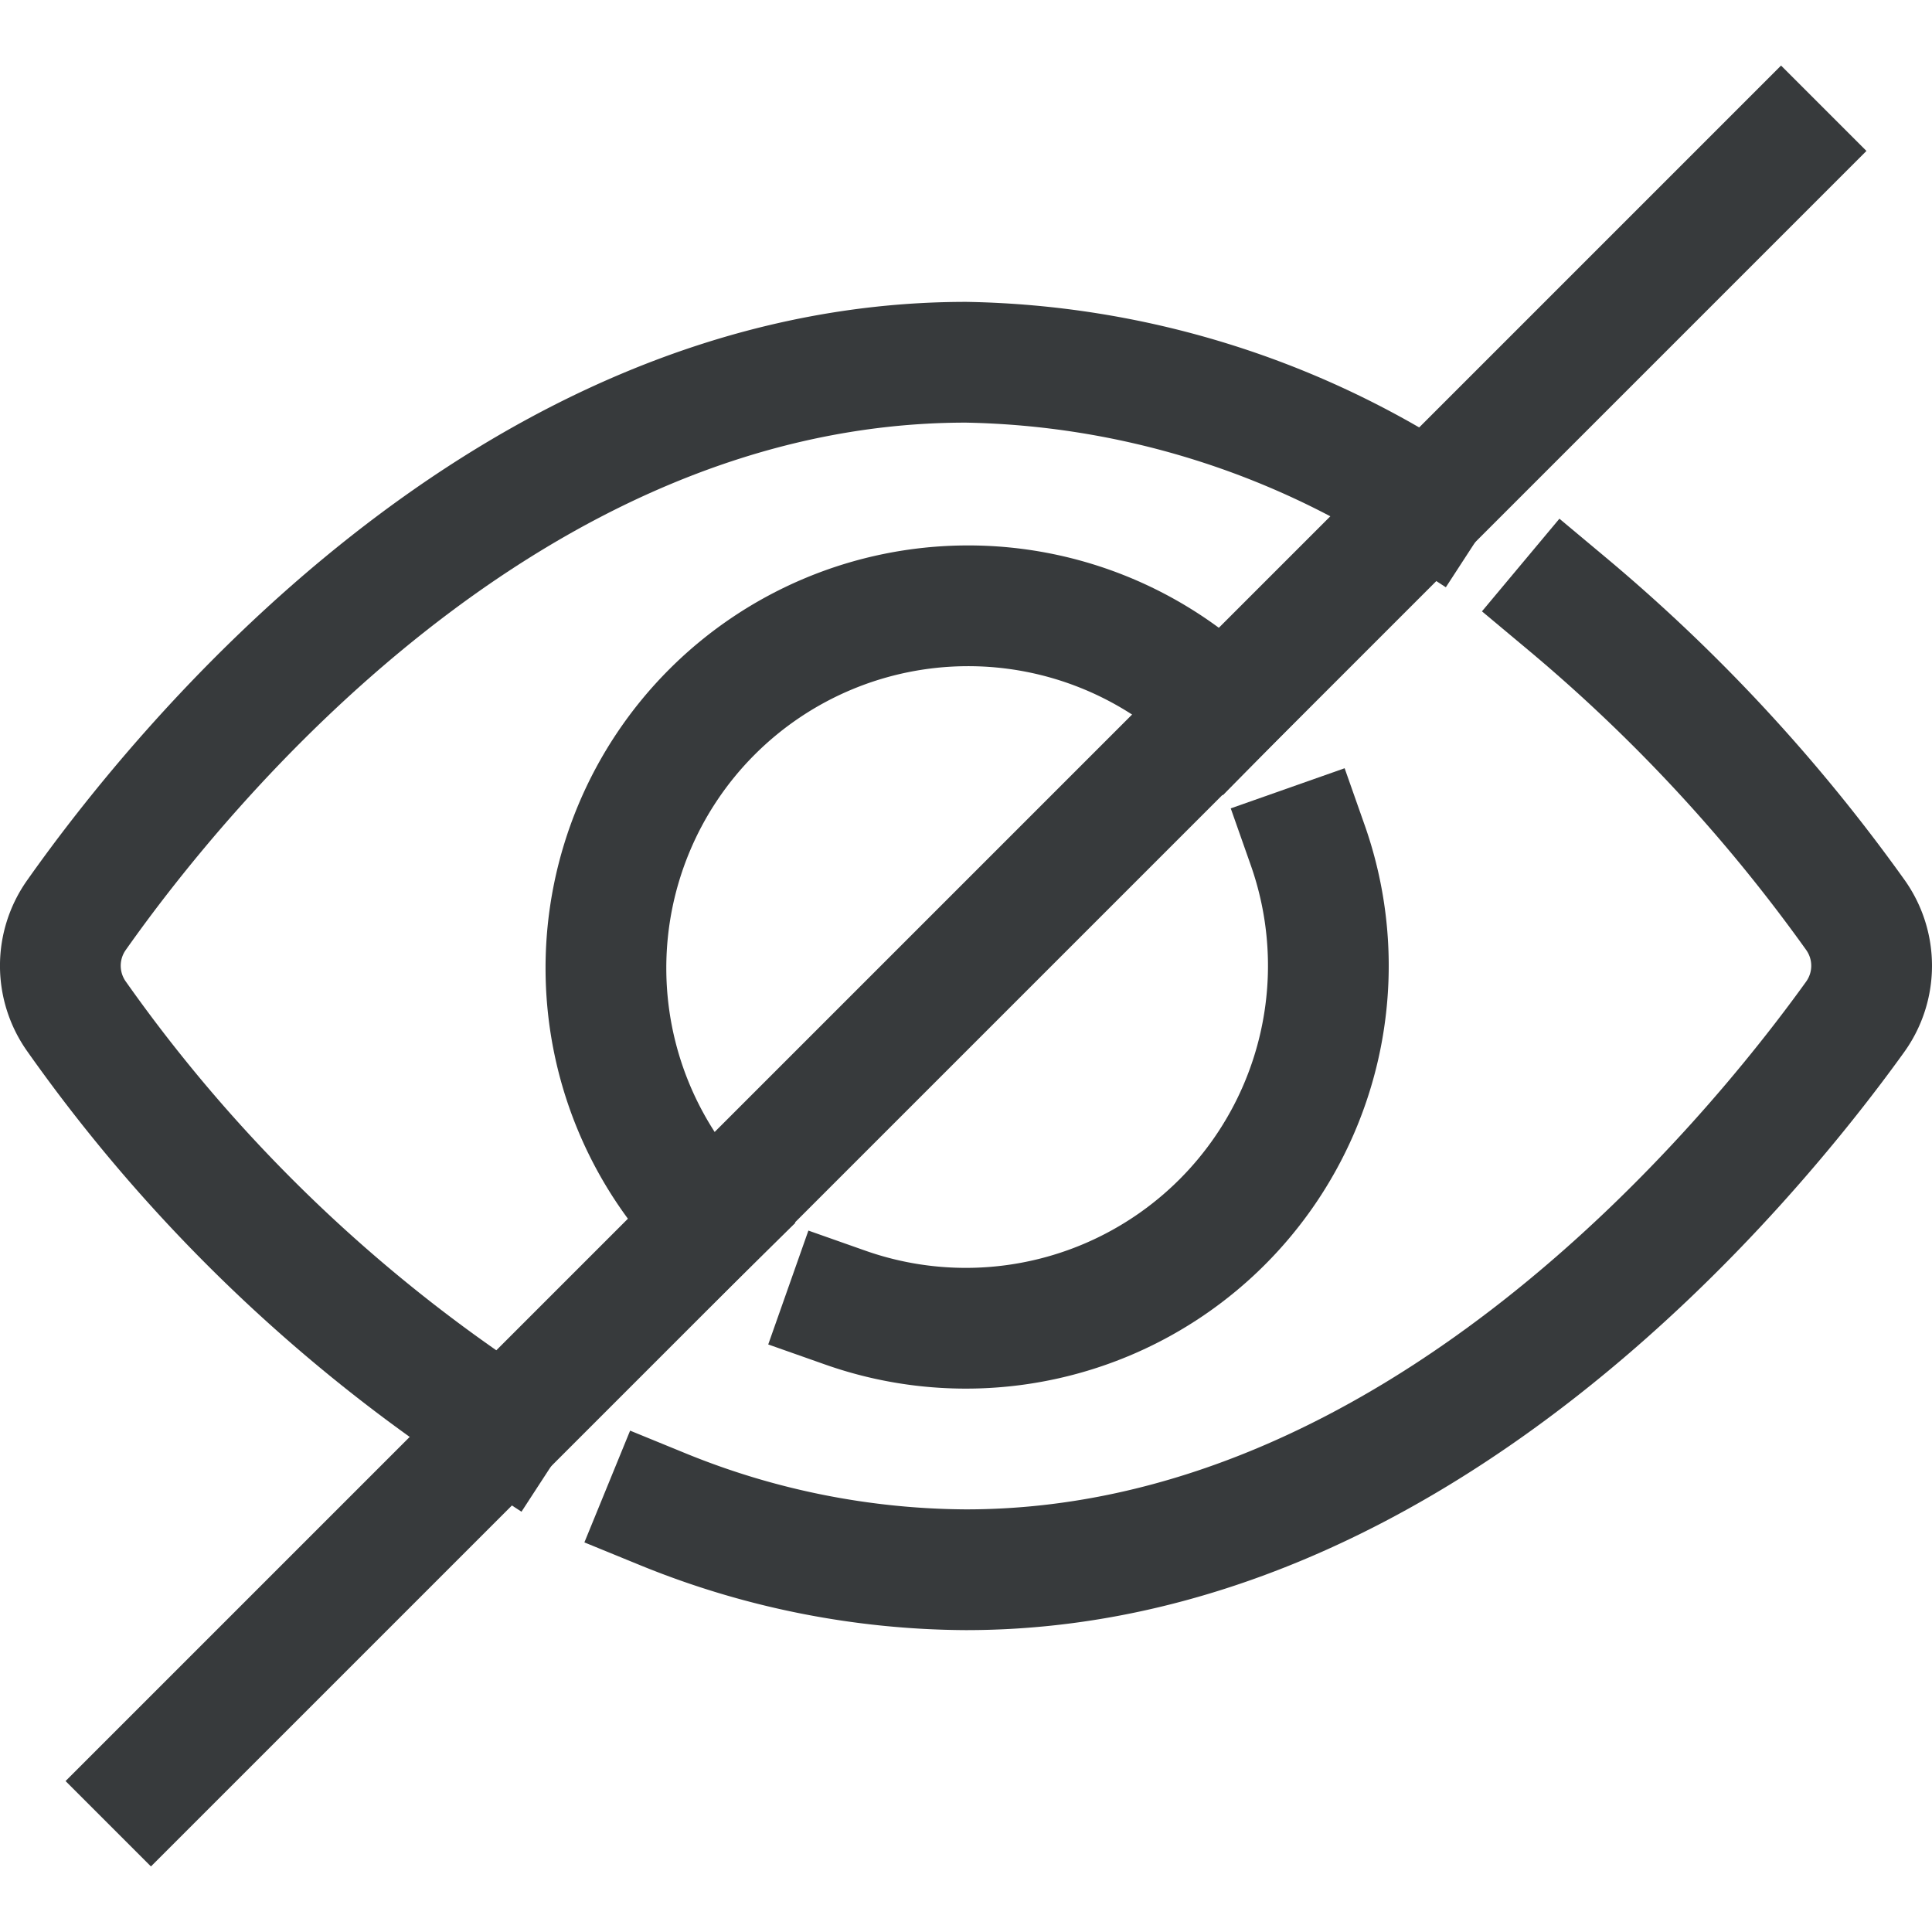 <svg xmlns="http://www.w3.org/2000/svg" width="64" height="64" viewBox="0 0 64 64"><g class="nc-icon-wrapper" stroke-linecap="square" stroke-linejoin="miter" stroke-width="4" fill="#373a3c" stroke="#373a3c"><path data-cap="butt" d="M16.69,47.31A52.12,52.12,0,0,1,2.537,33.673a2.9,2.9,0,0,1-.008-3.353C5.921,25.507,16.793,12,32,12a29.018,29.018,0,0,1,15.309,4.687" fill="none" stroke="#373a3c" stroke-miterlimit="10" stroke-linecap="butt"></path><path d="M51.909,20a55.426,55.426,0,0,1,9.554,10.311,2.9,2.9,0,0,1-.008,3.373C57.992,38.5,46.96,52,32,52a26.869,26.869,0,0,1-10.033-2" fill="none" stroke="#373a3c" stroke-miterlimit="10"></path><line data-color="color-2" x1="5" y1="59" x2="59" y2="5" fill="none" stroke-miterlimit="10"></line><path data-color="color-2" d="M43.321,28A12.009,12.009,0,0,1,28,43.316" fill="none" stroke-miterlimit="10"></path><path data-cap="butt" data-color="color-2" d="M23.519,40.485A12,12,0,0,1,40.487,23.513" fill="none" stroke-miterlimit="10" stroke-linecap="butt"></path></g></svg>